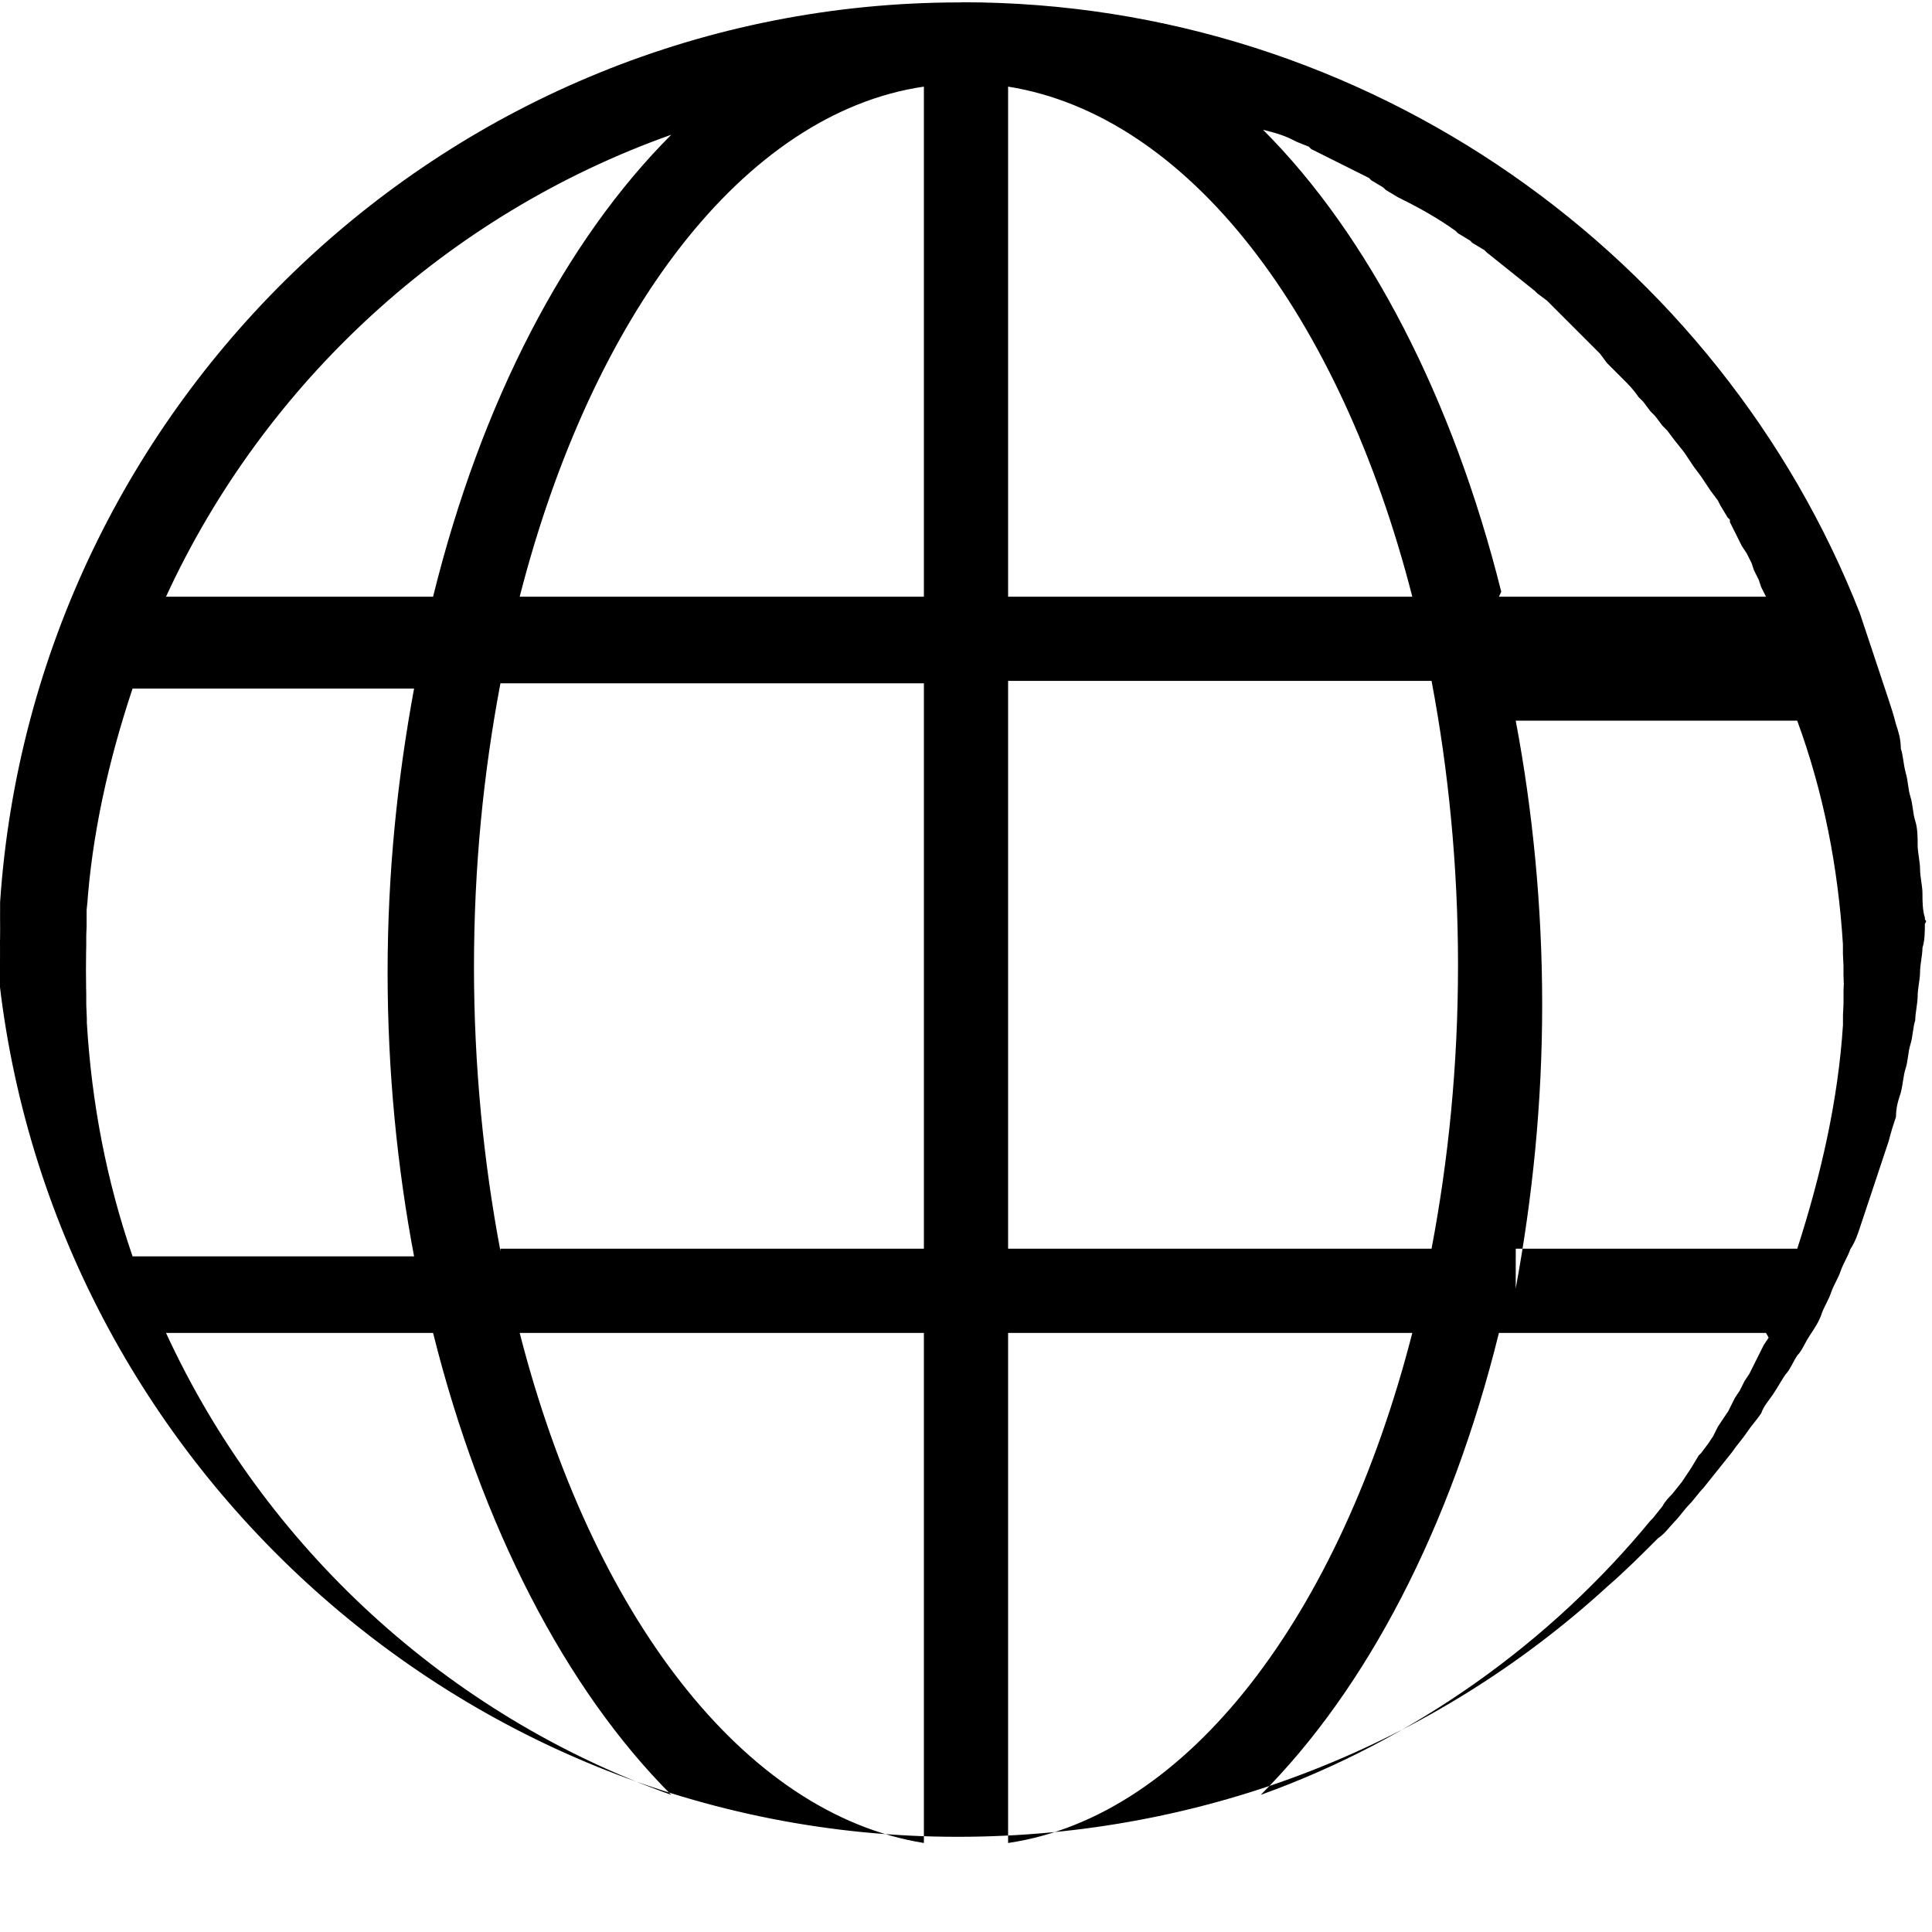 <svg xmlns="http://www.w3.org/2000/svg" xml:space="preserve" width="100%" height="100%" style="shape-rendering:geometricPrecision; text-rendering:geometricPrecision; image-rendering:optimizeQuality; fill-rule:evenodd; clip-rule:evenodd"
viewBox="0 0 0.803 0.803"
 xmlns:xlink="http://www.w3.org/1999/xlink">
 <g id="Capa_x0020_1">
  <path class="fil0" d="M0.279 0.056c-0.093,0.033 -0.169,0.103 -0.21,0.192l0.111 0c0.02,-0.081 0.055,-0.148 0.099,-0.192zm-0.243 0.319l-0 0.002 -0 0.004 -0 0.002 -0 0.002 -8e-005 0.002 -1e-005 8e-005 -6e-005 0.002 -0 0.004 -4e-005 0.002 -1e-005 2e-005 -1e-005 0.001 -6e-005 0.007 6e-005 0.007 1e-005 0.001 1e-005 2e-005 4e-005 0.002 0 0.004 6e-005 0.002 1e-005 6e-005 8e-005 0.002 9e-005 0.002 0 0.002 1e-005 0c0.002,0.033 0.008,0.065 0.019,0.097l0.117 0c-0.007,-0.037 -0.011,-0.077 -0.011,-0.118 0,-0.041 0.004,-0.08 0.011,-0.118l-0.117 0c-0.01,0.03 -0.017,0.061 -0.019,0.092zm0.033 0.179c0.041,0.089 0.117,0.159 0.21,0.192 -0.044,-0.044 -0.079,-0.112 -0.099,-0.192l-0.111 0zm0.139 -0.035l0.176 0 0 -0.235 -0.176 0c-0.007,0.037 -0.011,0.076 -0.011,0.118 0,0.041 0.004,0.081 0.011,0.118zm0.211 0l0.176 0c0.007,-0.037 0.011,-0.076 0.011,-0.118 0,-0.041 -0.004,-0.081 -0.011,-0.118l-0.176 0 0 0.235zm0.211 0l0.117 0c0.01,-0.031 0.017,-0.062 0.019,-0.093l0 -0.002 0 -0.002 4e-005 -0.001 6e-005 -0.001 9e-005 -0.002 1e-005 -2e-005 3e-005 -0.001 0 -0.005 0 -0 6e-005 -0.002 2e-005 -0.001 0 -0 1e-005 -0 0 -0 0 -0 1e-005 -0 0 -0 0 -0 0 -0 0 -1e-005 1e-005 -0 0 -0 0 -0 1e-005 -0 0 -0 0 -0 0 -0 1e-005 -0 0 -0 0 -0 0 -0 0 -0 1e-005 -0 0 -0 0 -0 0 -0 0 -0 1e-005 -0 0 -0 0 -0 0 -0 0 -0 0 -0 1e-005 -0 0 -0 0 -0 0 -0 0 -0 0 -0 0 -0 1e-005 -0 0 -0 0 -0 0 -0 0 -0 0 -0 0 -0 0 -0 0 -0 0 -0 0 -0 1e-005 -0 0 -0 0 -0 0 -0 0 -0 0 -0 0 -0 0 -0 0 -0 0 -0 0 -0 0 -0 0 -0 0 -0 0 -0 0 -5e-005 0 -0 0 -0 0 -0 0 -0 0 -0 0 -0 0 -0 0 -0 0 -0 0 -0 0 -0 0 -0 0 -0 0 -9e-005 0 -4e-005 -1e-005 -0 0 -0 0 -0 0 -0 0 -0 0 -0 0 -0 0 -0 0 -0 0 -0 -1e-005 -0 0 -0 0 -0 0 -0 0 -2e-005 0 -0 0 -0 0 -0 -1e-005 -0 0 -0 0 -0 0 -0 0 -0 0 -0 -1e-005 -0 0 -0 0 -0 0 -0 0 -0 0 -9e-005 -1e-005 -4e-005 0 -0 0 -0 0 -0 0 -0 -1e-005 -0 0 -0 0 -0 0 -0 -1e-005 -0 0 -0 0 -0 0 -0 -1e-005 -0 0 -0 0 -3e-005 0 -0 0 -0 -1e-005 -0 0 -0 0 -0 0 -0 -1e-005 -0 0 -0 -2e-005 -0.001 -6e-005 -0.002 -2e-005 -0 -0 -0.004 -2e-005 -0.001 -2e-005 -0 -9e-005 -0.002 -9e-005 -0.002 -1e-005 -8e-005 -0 -0.002 -0 -0.002c-0.002,-0.032 -0.008,-0.063 -0.019,-0.093l-0.117 0c0.007,0.037 0.011,0.077 0.011,0.118 0,0.041 -0.004,0.08 -0.011,0.118zm0.104 0.035l-0.111 0c-0.02,0.081 -0.055,0.148 -0.099,0.192 0.064,-0.023 0.12,-0.063 0.162,-0.114l0.001 -0.001 0.004 -0.005 2e-005 -3e-005c0.001,-0.002 0.003,-0.004 0.004,-0.005l0 -0 0.004 -0.005 0.004 -0.006 0 -1e-005 0.003 -0.005 0.001 -0.001 0.003 -0.004 0.002 -0.003 0.002 -0.004 0.002 -0.003 0.002 -0.003 9e-005 -0 0.003 -0.006 0 -0 0.002 -0.003 0.002 -0.004 0.002 -0.003 0.002 -0.004 0.002 -0.004 0.002 -0.004 0.002 -0.003 0 -0 0 -0zm-0.147 0l-0.168 0 0 0.212c0.075,-0.011 0.138,-0.095 0.168,-0.212zm-0.203 0l-0.168 0c0.03,0.117 0.093,0.2 0.168,0.212l0 -0.212zm-0.384 -0.143c-9e-005,-0.003 -0,-0.007 -0,-0.01 0,-0.003 4e-005,-0.007 0,-0.01l0 -0 3e-005 -0.001c7e-005,-0.003 0,-0.005 0,-0.008l0 -0.003 1e-005 -0 0 -0.002 0 -0.002c0.014,-0.208 0.187,-0.374 0.399,-0.374l0.001 -6e-005c0.169,0 0.315,0.106 0.373,0.254l0 2e-005c0.001,0.003 0.002,0.006 0.003,0.009 0.001,0.003 0.002,0.006 0.003,0.009l0 3e-005c0.001,0.003 0.002,0.006 0.003,0.009l0 3e-005c0.001,0.003 0.002,0.006 0.003,0.009l0 3e-005c0.001,0.003 0.002,0.006 0.003,0.01l0 3e-005c0.001,0.003 0.002,0.006 0.002,0.01l0 3e-005c0.001,0.003 0.001,0.006 0.002,0.01l0 4e-005c0.001,0.003 0.001,0.007 0.002,0.01l0 4e-005c0.001,0.003 0.001,0.007 0.002,0.01l0 4e-005c0.001,0.003 0.001,0.007 0.001,0.01l0 4e-005c0,0.003 0.001,0.007 0.001,0.01l0 4e-005c0,0.003 0.001,0.007 0.001,0.01l0 4e-005c0,0.003 0,0.007 0.001,0.01l0 4e-005 5e-005 0.001 1e-005 0 2e-005 0 1e-005 0 1e-005 0 1e-005 0 1e-005 0 0 0 1e-005 3e-005 0 0 1e-005 0 1e-005 0 0 0 1e-005 0 1e-005 0 1e-005 0 1e-005 0 1e-005 0 1e-005 0 0 0 1e-005 3e-005 1e-005 0 1e-005 0 0 0 1e-005 0 0 0 1e-005 0 1e-005 0 0 0 1e-005 0 0 0 1e-005 0 0 0 1e-005 0 0 3e-005 0 0 1e-005 0 1e-005 0 0 0 1e-005 0 0 0 1e-005 0 0 0 0 0 1e-005 0 0 0 1e-005 0 0 0 1e-005 0 0 2e-005 0 0 1e-005 0 0 0 1e-005 0 0 0 0 5e-005 0 0 1e-005 0 0 0 1e-005 0 0 0 0 0 1e-005 0 0 0 1e-005 9e-005 0 7e-005 0 0 0 0 1e-005 0 0 0 0 0 1e-005 0 0 0 0 0 0 0 1e-005 0 0 0 0 0 1e-005 0 0 8e-005 0 8e-005 0 0 0 0 1e-005 0 0 0 0 0 0 0 0 0 1e-005 0 0 0 0 0 0 0 0 0 1e-005 0 0 7e-005 0 9e-005 0 0 0 0 0 0 0 0 1e-005 0 0 0 0 0 0 0 0 0 0 0 0 0 0 0 0 0 1e-005 0 0 0 0 0 0 0 0 0 0 0 0 0 0 0 0 0 0 0 0 0 0 0 0 0 1e-005 5e-005 -1e-005 0 0 0 0 0 0 0 0 0 0 0 0 0 0 0 0 0 0 0 0 0 0 0 0 0 -1e-005 0 0 0 0 0 0 0 0 0 0 0 0 0 0 0 0 0 -1e-005 0 0 0 0 0 0 0 0 0 0 0 0 2e-005 -1e-005 0 0 0 0 0 0 0 0 0 -1e-005 0 0 0 0 0 0 0 0 0 -1e-005 0 0 0 0 0 0 0 0 3e-005 -1e-005 0 0 0 0 0 -1e-005 0 0 0 0 0 0 0 -1e-005 0 0 0 0 0 -1e-005 0 0 0 0 0 0 0 -1e-005 4e-005 0 0 -1e-005 0 0 0 -1e-005 0 0 0 -1e-005 0 0 0 0 5e-005 0 0 -1e-005 0 0 0 -1e-005 0 0 0 0 7e-005 -1e-005 9e-005 0 0 -1e-005 0 0 0 -1e-005 0 0 0 0 0 -1e-005 0 0 0 -1e-005 0 0 0 -1e-005 0 -1e-005 0 0 0 0 8e-005 -1e-005 8e-005 0 0 -1e-005 0 0 0 -1e-005 0 0 0 -1e-005 0 -1e-005 0 0 0 -1e-005 0 0 0 -1e-005 0 -1e-005 0 -1e-005 8e-005 0 8e-005 0 0 -1e-005 0 -1e-005 0 0 0 -1e-005 0 -1e-005 0 0 0 -1e-005 0 -1e-005 0 0 0 -1e-005 0 -1e-005 0 0 0 -1e-005 9e-005 0 7e-005 -1e-005 0 0 0 -1e-005 0 -1e-005 0 -1e-005 0 -1e-005 0 -1e-005 0 -1e-005 0 -1e-005 0 -1e-005 0 -1e-005 0 -2e-005 0 0 4e-005c-0,0.003 -0,0.007 -0.001,0.01l0 4e-005c-0,0.003 -0.001,0.007 -0.001,0.01l0 3e-005c-0,0.003 -0.001,0.007 -0.001,0.01l0 4e-005c-0,0.003 -0.001,0.007 -0.001,0.01l0 3e-005c-0.001,0.003 -0.001,0.007 -0.002,0.01l0 3e-005c-0.001,0.003 -0.001,0.007 -0.002,0.01l0 3e-005c-0.001,0.003 -0.001,0.006 -0.002,0.01l0 3e-005c-0.001,0.003 -0.002,0.006 -0.002,0.01l0 2e-005c-0.001,0.003 -0.002,0.006 -0.003,0.01l0 2e-005c-0.001,0.003 -0.002,0.006 -0.003,0.009l0 2e-005c-0.001,0.003 -0.002,0.006 -0.003,0.009l0 2e-005c-0.001,0.003 -0.002,0.006 -0.003,0.009l0 1e-005c-0.001,0.003 -0.002,0.006 -0.003,0.009l0 1e-005c-0.001,0.003 -0.002,0.006 -0.004,0.009l0 2e-005c-0.001,0.003 -0.003,0.006 -0.004,0.009l0 1e-005c-0.001,0.003 -0.003,0.006 -0.004,0.009l0 2e-005c-0.001,0.003 -0.003,0.006 -0.004,0.009l0 2e-005c-0.001,0.003 -0.003,0.006 -0.005,0.009l0 2e-005c-0.002,0.003 -0.003,0.006 -0.005,0.008l0 1e-005c-0.002,0.003 -0.003,0.006 -0.005,0.008l0 1e-005c-0.002,0.003 -0.003,0.005 -0.005,0.008l0 1e-005c-0.002,0.003 -0.004,0.005 -0.005,0.008l0 1e-005c-0.002,0.003 -0.004,0.005 -0.006,0.008l0 1e-005c-0.002,0.003 -0.004,0.005 -0.006,0.008l0 1e-005c-0.004,0.005 -0.008,0.01 -0.012,0.015l0 1e-005c-0.002,0.002 -0.004,0.005 -0.006,0.007l0 1e-005c-0.002,0.002 -0.004,0.005 -0.006,0.007l0 1e-005c-0.002,0.002 -0.004,0.005 -0.007,0.007l0 1e-005c-0.007,0.007 -0.014,0.014 -0.021,0.02l0 1e-005c-0.071,0.065 -0.166,0.104 -0.27,0.104 -0.212,0 -0.386,-0.166 -0.4,-0.374l-1e-005 -0 -0 -0.002 -0 -0.002 -0 -0.004 -0 -0.008 -3e-005 -0.001 -1e-005 -0zm0.216 -0.163l0.168 0 0 -0.212c-0.075,0.011 -0.138,0.095 -0.168,0.212zm0.203 0l0.168 0c-0.03,-0.117 -0.093,-0.2 -0.168,-0.212l0 0.212zm0.204 0l0.111 0 -0 -0 -0.002 -0.004 -0.001 -0.003 -0.002 -0.004 -0.001 -0.003 -0.002 -0.004 -0.002 -0.003 -0.002 -0.004 -0.003 -0.006 -0 -0.001 -0.001 -0.001 -0.003 -0.005 -0.001 -0.002 -0.003 -0.004 -0.002 -0.003 -0.002 -0.003 -0.003 -0.004 -3e-005 -5e-005 -0.004 -0.006 -0 -0 -0.004 -0.005 -0 -0 -0.003 -0.004 -0.002 -0.002 -0.003 -0.004 -0.002 -0.002 -0.003 -0.004 -0.002 -0.002c-0.002,-0.003 -0.004,-0.005 -0.006,-0.007l-0.002 -0.002 -0.003 -0.003 -0.002 -0.002 -0.003 -0.004 -0.002 -0.002 -0.004 -0.004 -0.001 -0.001 -0.004 -0.004 -0.005 -0.005 -0.004 -0.004 -0.002 -0.002 -0.004 -0.003 -0.001 -0.001 -0.005 -0.004 -0 -0c-0.005,-0.004 -0.01,-0.008 -0.015,-0.012l-0.001 -0.001 -0.005 -0.003 -0.001 -0.001 -0.005 -0.003 -0.001 -0.001c-0.007,-0.005 -0.014,-0.009 -0.022,-0.013l-0.002 -0.001 -0.005 -0.003 -0.001 -0.001 -0.005 -0.003 -0.001 -0.001c-0.006,-0.003 -0.012,-0.006 -0.018,-0.009l-0 -0 -0.006 -0.003 -0.001 -0.001 -0.005 -0.002 -0.002 -0.001c-0.004,-0.002 -0.008,-0.003 -0.012,-0.004 0.044,0.044 0.079,0.112 0.099,0.192zm0.152 0.006c0.001,0.003 0.002,0.006 0.003,0.009"/>
 </g>
</svg>
